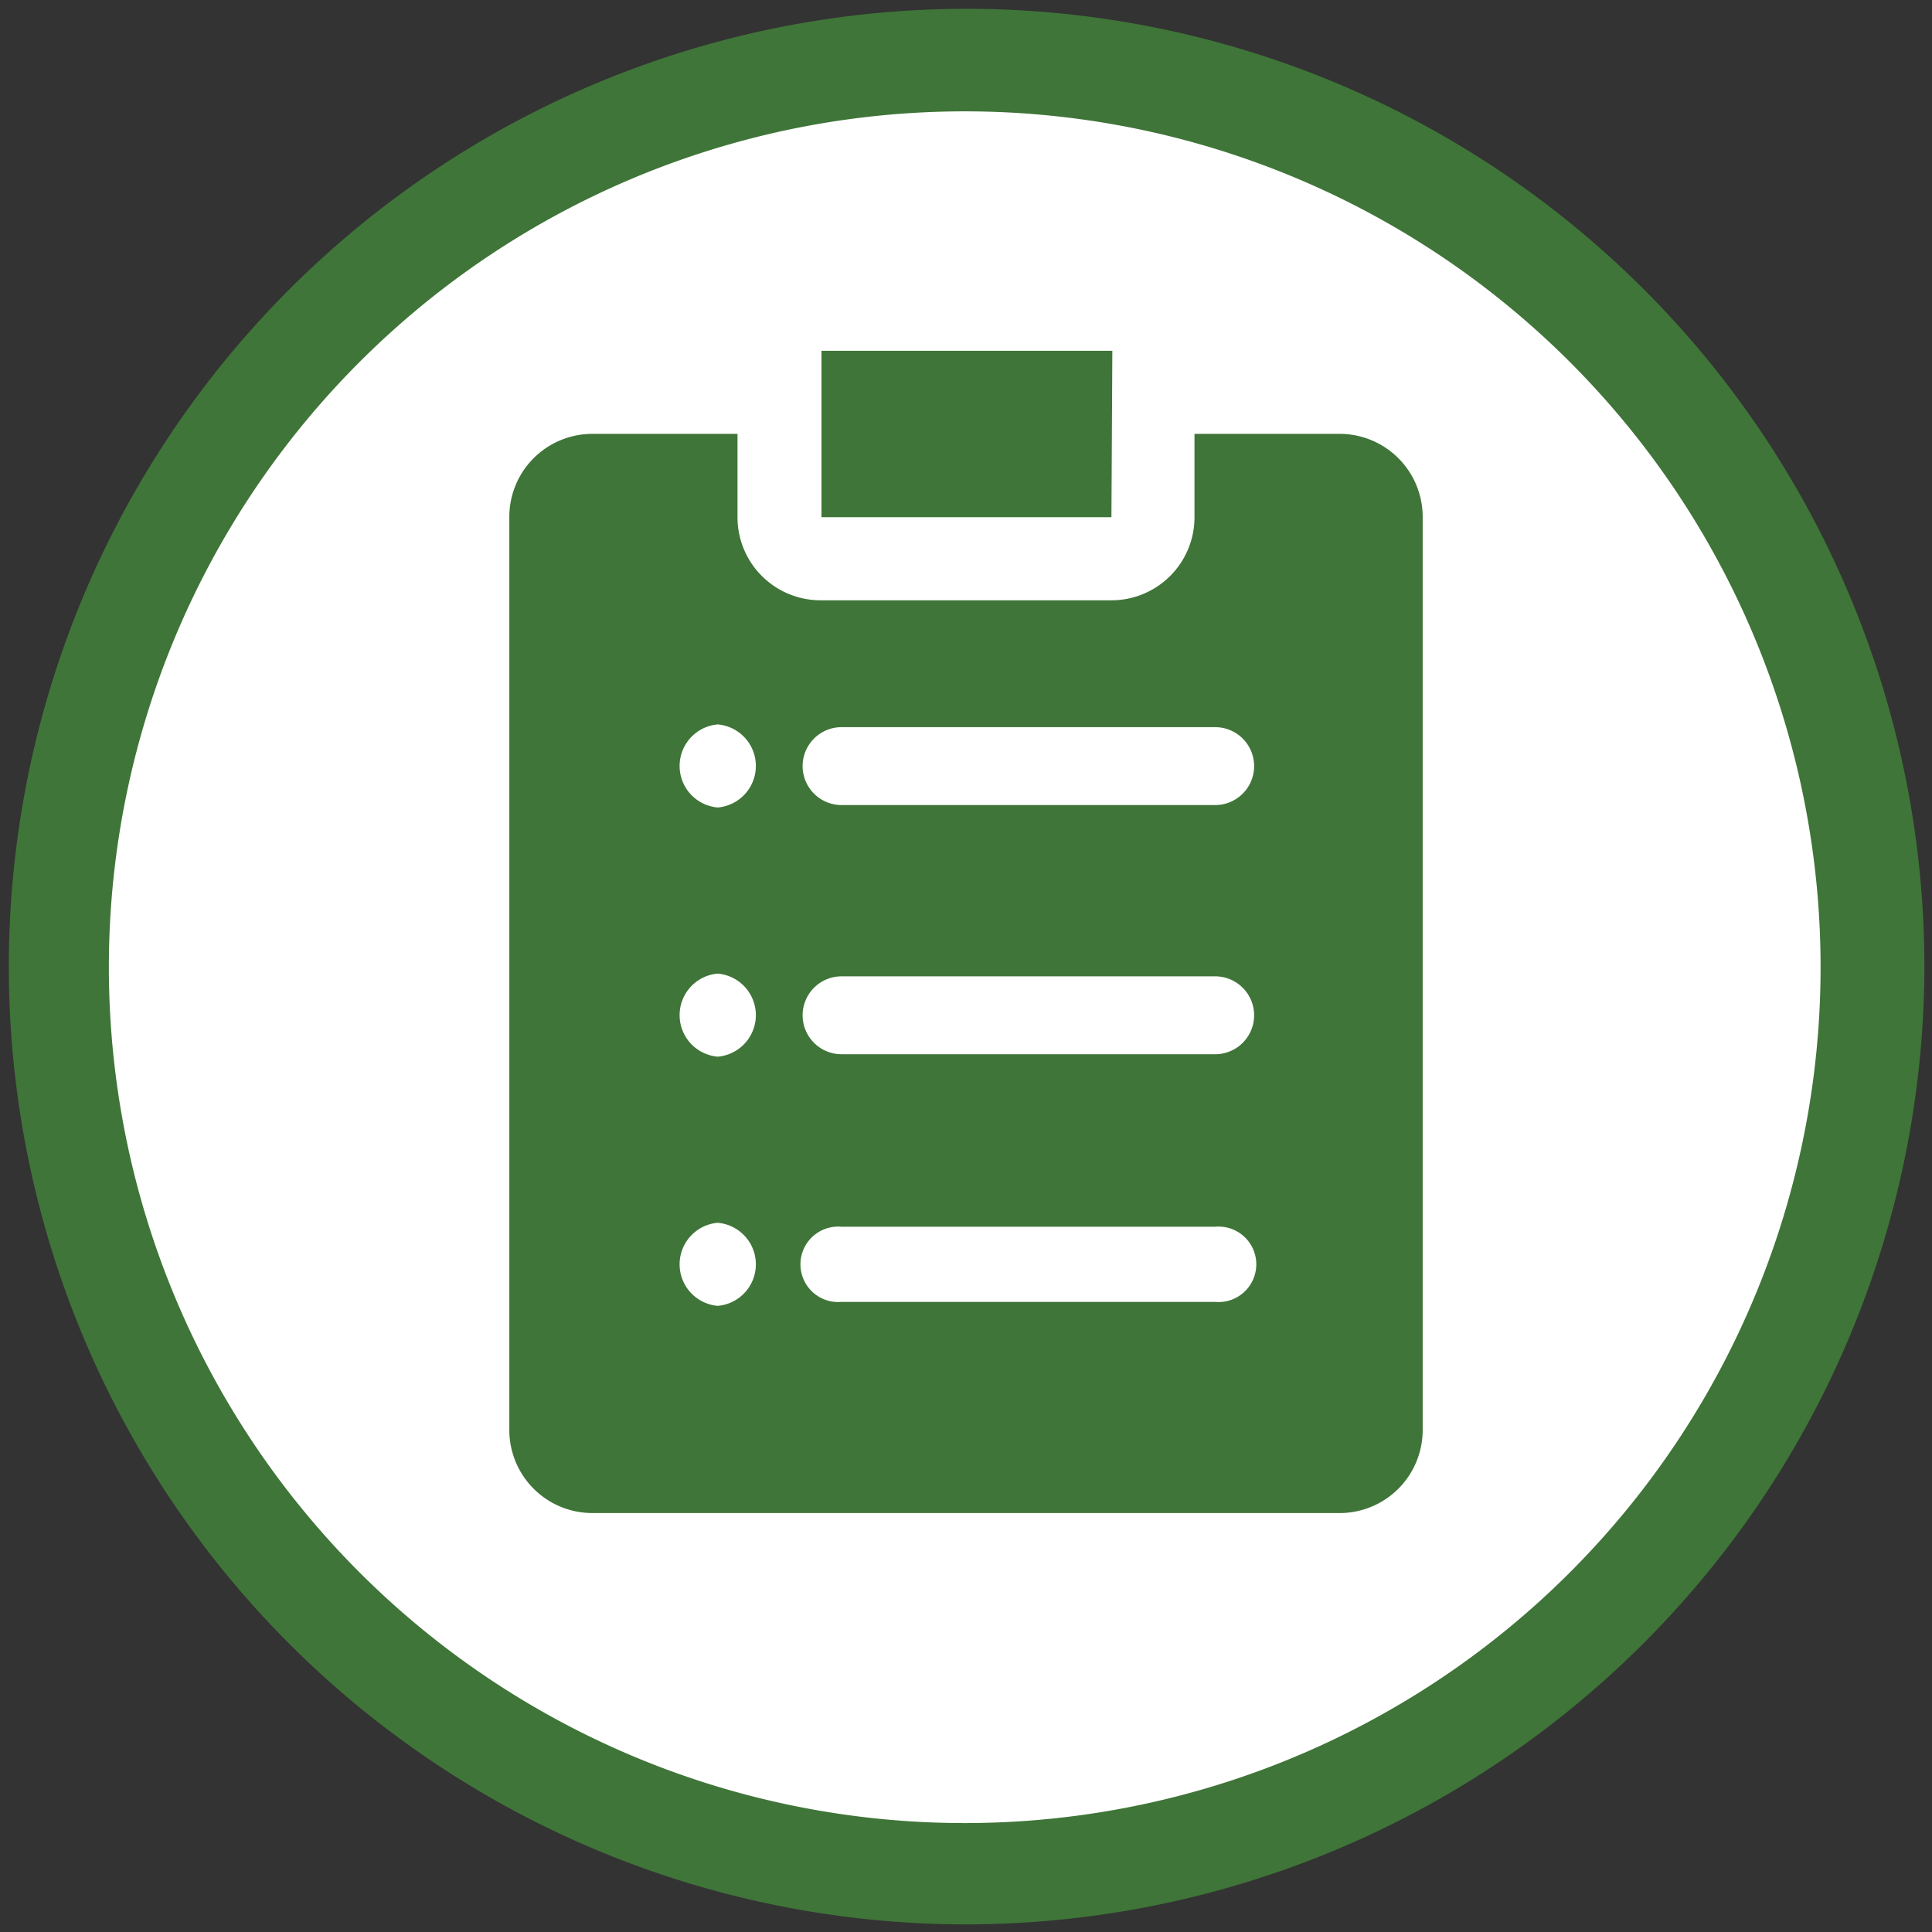 <svg id="Layer_1" data-name="Layer 1" xmlns="http://www.w3.org/2000/svg" viewBox="0 0 63.5 63.5"><rect x="0" y="0" width="63.5" height="63.5" fill="#333333" stroke="none"/><defs><style>.cls-1{fill:#fff;}.cls-2{fill:#3f7538;}</style></defs><path class="cls-1" d="M31.75,2A29.79,29.79,0,1,0,61.54,31.75,29.82,29.82,0,0,0,31.75,2Z"/><path class="cls-2" d="M31.75,63.25a31.48,31.48,0,1,1,31.5-31.5A31.53,31.53,0,0,1,31.75,63.25Zm0-59.59A28.13,28.13,0,1,0,51.6,11.9,28.12,28.12,0,0,0,31.75,3.66Z"/><path class="cls-2" d="M44,14.26H39.26V17a2.73,2.73,0,0,1-2.73,2.73H27A2.73,2.73,0,0,1,24.24,17V14.26H19.47A2.73,2.73,0,0,0,16.74,17V47a2.73,2.73,0,0,0,2.73,2.73H44A2.73,2.73,0,0,0,46.76,47V17A2.73,2.73,0,0,0,44,14.26ZM23.59,42.92a1.37,1.37,0,0,1,0-2.73h0a1.37,1.37,0,0,1,0,2.73Zm0-8.19a1.37,1.37,0,0,1,0-2.73h0a1.37,1.37,0,0,1,0,2.73Zm0-8.19a1.37,1.37,0,0,1,0-2.73h0a1.37,1.37,0,0,1,0,2.73ZM39.94,42.79H27.66a1.24,1.24,0,1,1,0-2.47H39.94a1.24,1.24,0,1,1,0,2.47Zm0-8.14H27.66a1.28,1.28,0,1,1,0-2.56H39.94a1.28,1.28,0,1,1,0,2.56Zm0-8.19H27.66a1.28,1.28,0,1,1,0-2.56H39.94a1.28,1.28,0,1,1,0,2.56ZM36.53,17H27V11.53h9.56Z"/></svg>